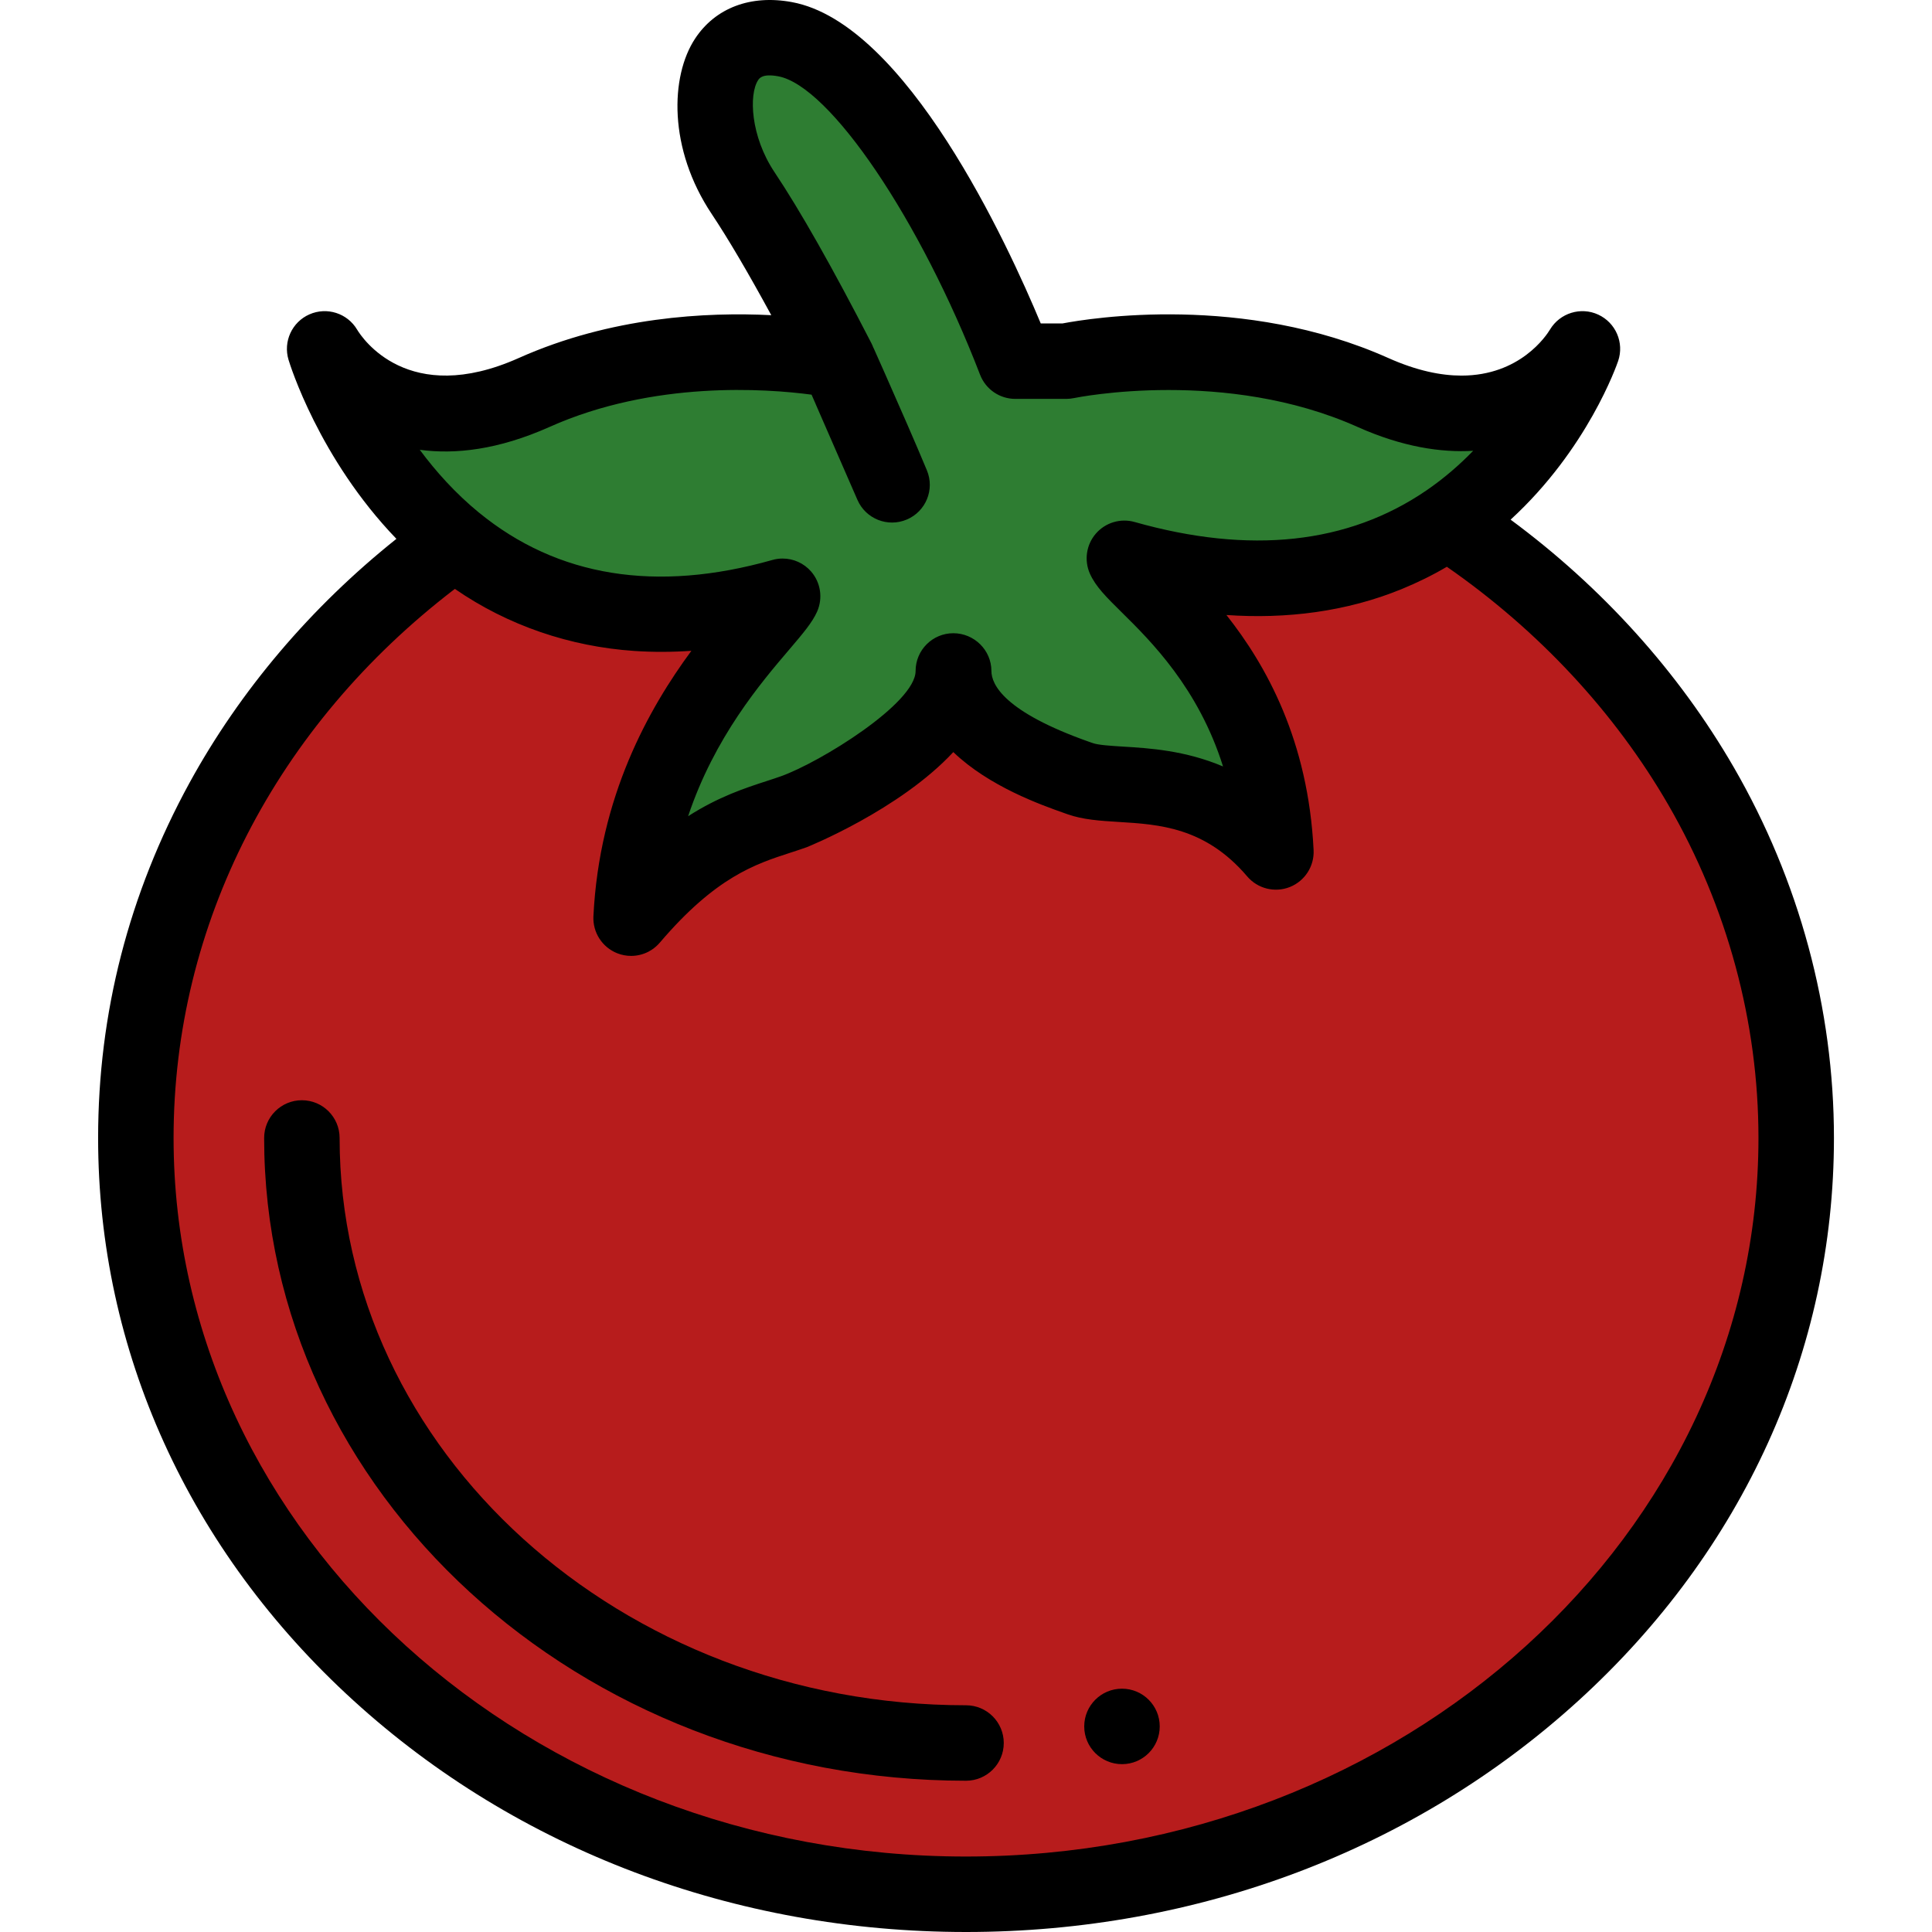 <?xml version="1.0" encoding="UTF-8" standalone="no"?>
<svg
   xmlns:dc="http://purl.org/dc/elements/1.1/"
   xmlns:cc="http://creativecommons.org/ns#"
   xmlns:rdf="http://www.w3.org/1999/02/22-rdf-syntax-ns#"
   xmlns:svg="http://www.w3.org/2000/svg"
   xmlns="http://www.w3.org/2000/svg"
   xmlns:sodipodi="http://sodipodi.sourceforge.net/DTD/sodipodi-0.dtd"
   xmlns:inkscape="http://www.inkscape.org/namespaces/inkscape"
   height="511pt"
   viewBox="-25 0 511 512"
   width="511pt"
   version="1.1"
   id="svg12"
   sodipodi:docname="logo_red.svg"
   inkscape:version="0.92.4 (f8dce91, 2019-08-02)">
  <defs
     id="defs16" />
  <sodipodi:namedview
     pagecolor="#ffffff"
     bordercolor="#666666"
     borderopacity="1"
     objecttolerance="10"
     gridtolerance="10"
     guidetolerance="10"
     inkscape:pageopacity="0"
     inkscape:pageshadow="2"
     inkscape:window-width="1920"
     inkscape:window-height="1056"
     id="namedview14"
     showgrid="false"
     inkscape:zoom="0.34637965"
     inkscape:cx="-617.81921"
     inkscape:cy="340.66667"
     inkscape:window-x="0"
     inkscape:window-y="24"
     inkscape:window-maximized="1"
     inkscape:current-layer="svg12" />
  <path
     d="m450.512 301.574c0 110.691-98.504 200.426-220.008 200.426-121.5 0-220.004-89.734-220.004-200.426 0-64.172 33.102-121.293 84.602-157.984 18.922 15.48 46.871 25.742 86.805 14.43-3.32 7.461-37.672 34.711-40.152 85.305 19.059-22.391 32.93-24.562 43.109-28.203 7.023-2.508 42.281-19.898 42.281-37.309h.09c0 17.41 26.492 26.031 33.512 28.539 10.18 3.641 32.82-2.969 51.883 19.422-2.48-50.594-36.832-70.352-40.152-77.812 39.109 11.07 66.723 3.219 85.621-9.691 55.941 36.352 92.414 95.945 92.414 163.305zm0 0"
     fill="#f46370"
     id="path2"
     style="fill:#b71c1c;fill-opacity:1" />
  <path
     d="m338.34 104.008c-38.973-17.418-81.254-8.297-81.254-8.297h-13.531c-13.148-34.133-38.961-81.254-61.012-85.324-21.828-4.031-22.777 23.312-11.109 40.793 7.789 11.648 17.27 29.141 25.121 44.391-5.809-1.109-44.57-7.633-80.5 8.438-37.953 16.953-54.672-10.117-55.523-11.547.48 1.59 9.789 30.84 34.57 51.129 18.922 15.48 46.871 25.742 86.805 14.43-3.32 7.461-37.672 34.711-40.152 85.305 19.059-22.391 32.93-24.562 43.109-28.203 7.023-2.508 42.281-19.898 42.281-37.309h.09c0 17.41 26.492 26.031 33.512 28.539 10.18 3.641 32.82-2.969 51.883 19.422-2.48-50.594-36.832-70.352-40.152-77.812 39.109 11.07 66.723 3.219 85.621-9.691 25.762-17.598 35.344-44.59 35.762-45.832-.688 1.16-17.379 28.613-55.52 11.57-38.973-17.418 38.141 17.043 0 0zm-138.516-.93-2.84-6.539c.562 1.242 1.602 3.59 2.902 6.531 3.289 7.43 8.219 18.641 11.02 25.41zm0 0"
     fill="#78d0a9"
     id="path4"
     style="fill:#2e7d32;fill-opacity:1" />
  <path
     d="m433.941 203.293c-14.562-25.18-34.832-47.641-59.113-65.582 20.402-18.711 28.133-40.98 28.504-42.062 1.637-4.84-.641-10.121-5.281-12.27-4.629-2.141-10.152-.43-12.781 3.949-.969 1.602-7.941 12.211-23.469 12.211-5.391 0-11.82-1.281-19.383-4.66-38.352-17.141-78.953-10.57-86.32-9.168h-5.793c-8.637-20.762-35.621-79.562-65.941-85.152-10.918-2.023-20.277 1.508-25.668 9.688-6.562 9.973-7.152 29.141 4.43 46.492 4.289 6.422 9.648 15.531 15.77 26.789-17.141-.867-42.48.422-66.922 11.352-29.34 13.102-41.551-5.379-42.84-7.531-2.582-4.34-8-6.078-12.633-4.039-4.617 2.031-7 7.199-5.539 12.039.359 1.191 8.07 26.152 28.59 47.453-22.629 18.051-41.449 40.211-54.84 64.672-16.062 29.371-24.211 61.031-24.211 94.102 0 56.383 24.039 109.344 67.703 149.113 43.398 39.543 101.043 61.312 162.301 61.312 61.262 0 118.906-21.77 162.305-61.312 43.664-39.77 67.703-92.73 67.703-149.113 0-34.242-9.191-68.223-26.57-98.281zm-313.809-90.152c27.531-12.312 57.41-10.152 69.441-8.551l1.082 2.469v.02l11.078 25.402c2.199 5.031 8.031 7.352 13.082 5.199 5.051-2.141 7.43-7.949 5.328-13.02-2.75-6.648-7.559-17.609-11.109-25.629-1.32-2.98-2.371-5.352-2.941-6.613-.059-.141-.129-.277-.199-.41-.129-.348-.281-.688-.449-1.02-10.289-20-18.941-35.262-25.691-45.359-6.371-9.531-6.82-20.621-4.348-24.383.348-.527 1.18-1.789 5.328-1.027 13.66 2.527 37.66 38 53.492 79.082 1.488 3.859 5.191 6.41 9.328 6.41h13.531c.699 0 1.41-.082 2.09-.223.199-.039 10.402-2.129 25.012-2.129 14.219 0 32.629 1.98 50.07 9.781 11.902 5.32 22.133 6.84 30.652 6.328-3.582 3.691-7.711 7.301-12.453 10.543-20.738 14.168-46.73 16.969-77.262 8.328-3.727-1.059-7.738.141-10.277 3.07-2.543 2.93-3.152 7.07-1.582 10.621 1.531 3.418 4.281 6.141 8.461 10.27 7.672 7.57 20.309 20.07 26.82 40.82-10.051-4.258-19.582-4.84-26.422-5.258-3.258-.203-6.629-.41-8.078-.93l-.98-.34c-22.539-7.961-25.902-15.184-25.902-18.781 0-5.52-4.57-10-10.09-10s-10 4.48-10 10c0 8.59-25.309 24.199-35.648 27.891-1.191.43-2.441.828-3.742 1.258-5.789 1.883-12.75 4.133-20.891 9.34 6.973-20.898 19.25-35.32 26.84-44.211 3.633-4.27 6.031-7.078 7.34-10 1.57-3.551.961-7.688-1.578-10.617-1.93-2.223-4.699-3.453-7.559-3.453-.91 0-1.832.121-2.73.383-30.762 8.707-56.914 4.488-77.734-12.551h-.008c-6.281-5.152-11.461-10.941-15.691-16.652 9.379 1.27 20.809.012 34.391-6.059 27.531-12.312-13.582 6.07 0 0zm110.371 378.859c-115.793 0-210.004-85.422-210.004-190.426 0-56.531 27.07-109.184 74.543-145.512 14.055 9.711 30.52 15.289 47.543 16.445 5.039.34 10.102.312 15.137-.035-11.277 15.309-24.398 38.559-25.961 70.359-.207 4.281 2.332 8.211 6.312 9.793 1.188.469 2.438.699 3.68.699 1.621 0 3.211-.391 4.641-1.141.32-.172.621-.359.918-.551.75-.508 1.441-1.121 2.051-1.828 14.832-17.41 25.32-20.82 34.57-23.82 1.48-.48 2.883-.941 4.301-1.441.34-.129 24.691-9.93 38.902-25.23 9.508 9.129 23.281 14 29.34 16.141l.898.32c4.133 1.469 8.723 1.75 13.594 2.051 10.758.66 22.957 1.41 34.051 14.43 2.77 3.258 7.309 4.391 11.289 2.82 3.98-1.582 6.52-5.512 6.309-9.793-1.418-29.008-12.551-48.969-23.102-62.301 15.812 1.109 31.895-.863 46.605-6.934 4.059-1.676 8.027-3.609 11.809-5.848 24.309 16.871 44.52 38.582 58.699 63.102 15.621 27.023 23.883 57.543 23.883 88.273 0 105.004-94.215 190.426-210.008 190.426zm0 0"
     id="path6" />
  <path
     d="m230.504 471.914c-102.562 0-186.004-76.414-186.004-170.34 0-5.523 4.477-10 10-10s10 4.477 10 10c0 82.898 74.469 150.34 166.004 150.34 5.523 0 10.004 4.477 10.004 10 0 5.523-4.48 10-10.004 10zm0 0"
     id="path8" />
  <path
     d="m271.84 467.52c-5.523 0-10.008-4.477-10.008-10 0-5.523 4.473-10 9.996-10h.012c5.523 0 10 4.477 10 10 0 5.523-4.477 10-10 10zm0 0"
     id="path10" />
</svg>
